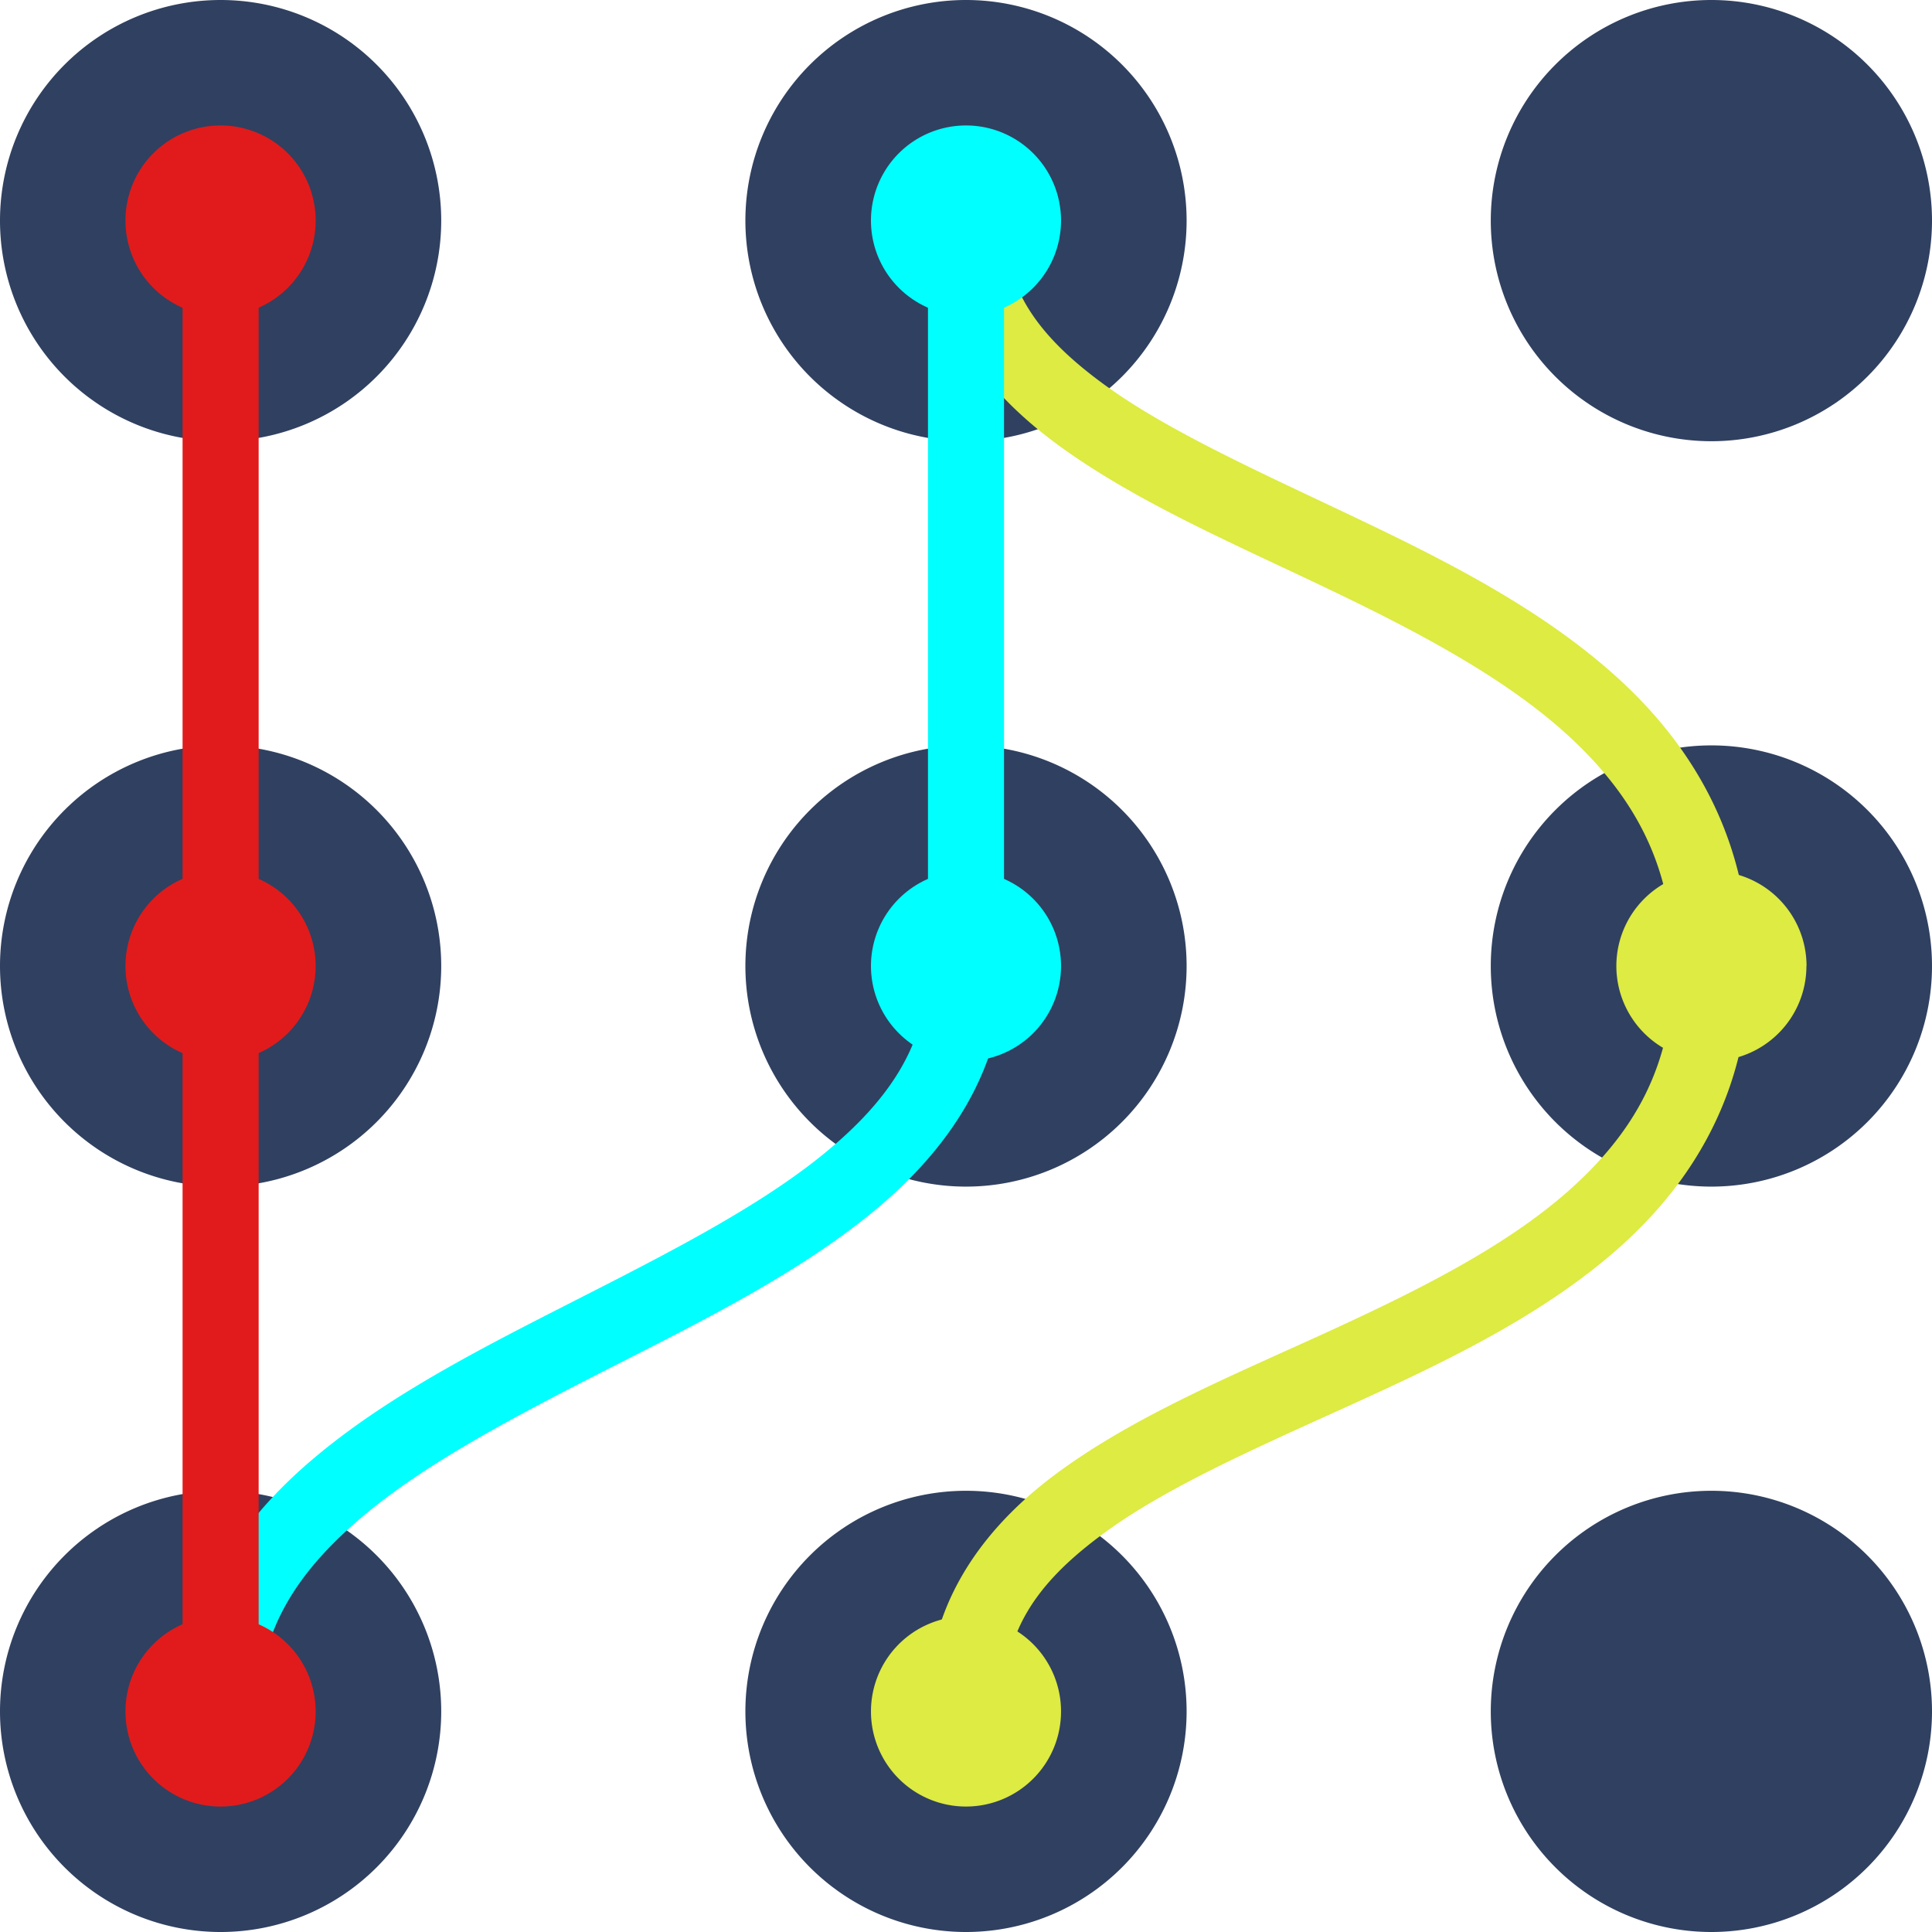 <svg viewBox="0 0 16 16" xmlns="http://www.w3.org/2000/svg"><g fill="#304060"><path d="M3.654 1.827a1.827 1.827 0 01-1.827 1.827A1.827 1.827 0 010 1.827 1.827 1.827 0 011.827 0a1.827 1.827 0 011.827 1.827zM9.827 1.827A1.827 1.827 0 018 3.654a1.827 1.827 0 01-1.827-1.827A1.827 1.827 0 018 0a1.827 1.827 0 011.827 1.827zM16 1.827a1.827 1.827 0 01-1.827 1.827 1.827 1.827 0 01-1.827-1.827A1.827 1.827 0 0114.173 0 1.827 1.827 0 0116 1.827zM3.654 8a1.827 1.827 0 01-1.827 1.827A1.827 1.827 0 010 8a1.827 1.827 0 011.827-1.827A1.827 1.827 0 013.654 8zM9.827 8A1.827 1.827 0 018 9.827 1.827 1.827 0 016.173 8 1.827 1.827 0 018 6.173 1.827 1.827 0 019.827 8zM16 8a1.827 1.827 0 01-1.827 1.827A1.827 1.827 0 0112.346 8a1.827 1.827 0 011.827-1.827A1.827 1.827 0 0116 8zM3.654 14.173A1.827 1.827 0 011.827 16 1.827 1.827 0 010 14.173a1.827 1.827 0 011.827-1.827 1.827 1.827 0 011.827 1.827zM9.827 14.173A1.827 1.827 0 018 16a1.827 1.827 0 01-1.827-1.827A1.827 1.827 0 018 12.346a1.827 1.827 0 011.827 1.827zM16 14.173A1.827 1.827 0 0114.173 16a1.827 1.827 0 01-1.827-1.827 1.827 1.827 0 011.827-1.827A1.827 1.827 0 0116 14.173z"/></g><g stroke-width="63.5"><g fill="#ddeb42"><path d="M14.96 8a.787.787 0 01-.787.787.787.787 0 01-.787-.787.787.787 0 01.787-.787.787.787 0 01.788.787zM8.787 14.173a.787.787 0 01-.787.788.787.787 0 01-.787-.788.787.787 0 01.787-.787.787.787 0 01.787.787z"/><path d="M8 1.512a.315.315 0 00-.315.315c0 .81.473 1.42 1.094 1.87.622.452 1.406.792 2.172 1.157s1.51.753 2.044 1.245c.533.493.863 1.066.863 1.9 0 .835-.333 1.39-.873 1.867-.54.477-1.294.847-2.068 1.2-.774.352-1.565.686-2.186 1.151-.62.465-1.076 1.111-1.046 1.967a.315.315 0 00.326.304.315.315 0 00.304-.326c-.023-.636.267-1.046.794-1.44.527-.396 1.286-.727 2.069-1.083s1.59-.74 2.224-1.3c.635-.561 1.086-1.327 1.086-2.34 0-1.01-.441-1.785-1.066-2.362s-1.423-.982-2.2-1.352-1.536-.708-2.073-1.097c-.536-.39-.834-.784-.834-1.361A.315.315 0 008 1.512z" color="#000" style="-inkscape-stroke:none"/></g><g fill="#00ffff"><path d="M8.787 1.827A.787.787 0 018 2.614a.787.787 0 01-.787-.787A.787.787 0 018 1.039a.787.787 0 01.787.788zM8.787 8A.787.787 0 018 8.787.787.787 0 017.213 8 .787.787 0 018 7.213.787.787 0 018.787 8z"/><path d="M8 1.512a.315.315 0 00-.315.315V8c0 .636-.312 1.102-.85 1.545s-1.292.828-2.064 1.221-1.563.793-2.183 1.32c-.62.525-1.076 1.21-1.076 2.087a.315.315 0 00.315.315.315.315 0 00.315-.315c0-.666.316-1.152.853-1.607s1.29-.846 2.061-1.239c.771-.392 1.56-.785 2.18-1.296C7.856 9.52 8.315 8.854 8.315 8V1.827A.315.315 0 008 1.512z" color="#000" style="-inkscape-stroke:none"/></g><g fill="#e11b1b"><path d="M2.614 8a.787.787 0 01-.787.787A.787.787 0 011.039 8a.787.787 0 01.788-.787.787.787 0 01.787.787zM2.614 14.173a.787.787 0 01-.787.788.787.787 0 01-.788-.788.787.787 0 01.788-.787.787.787 0 01.787.787zM2.614 1.827a.787.787 0 01-.787.787.787.787 0 01-.788-.787.787.787 0 01.788-.788.787.787 0 01.787.788z"/><path d="M1.827 1.512a.315.315 0 00-.315.315v12.346a.315.315 0 00.315.315.315.315 0 00.315-.315V1.827a.315.315 0 00-.315-.315z" color="#000" style="-inkscape-stroke:none"/></g></g></svg>